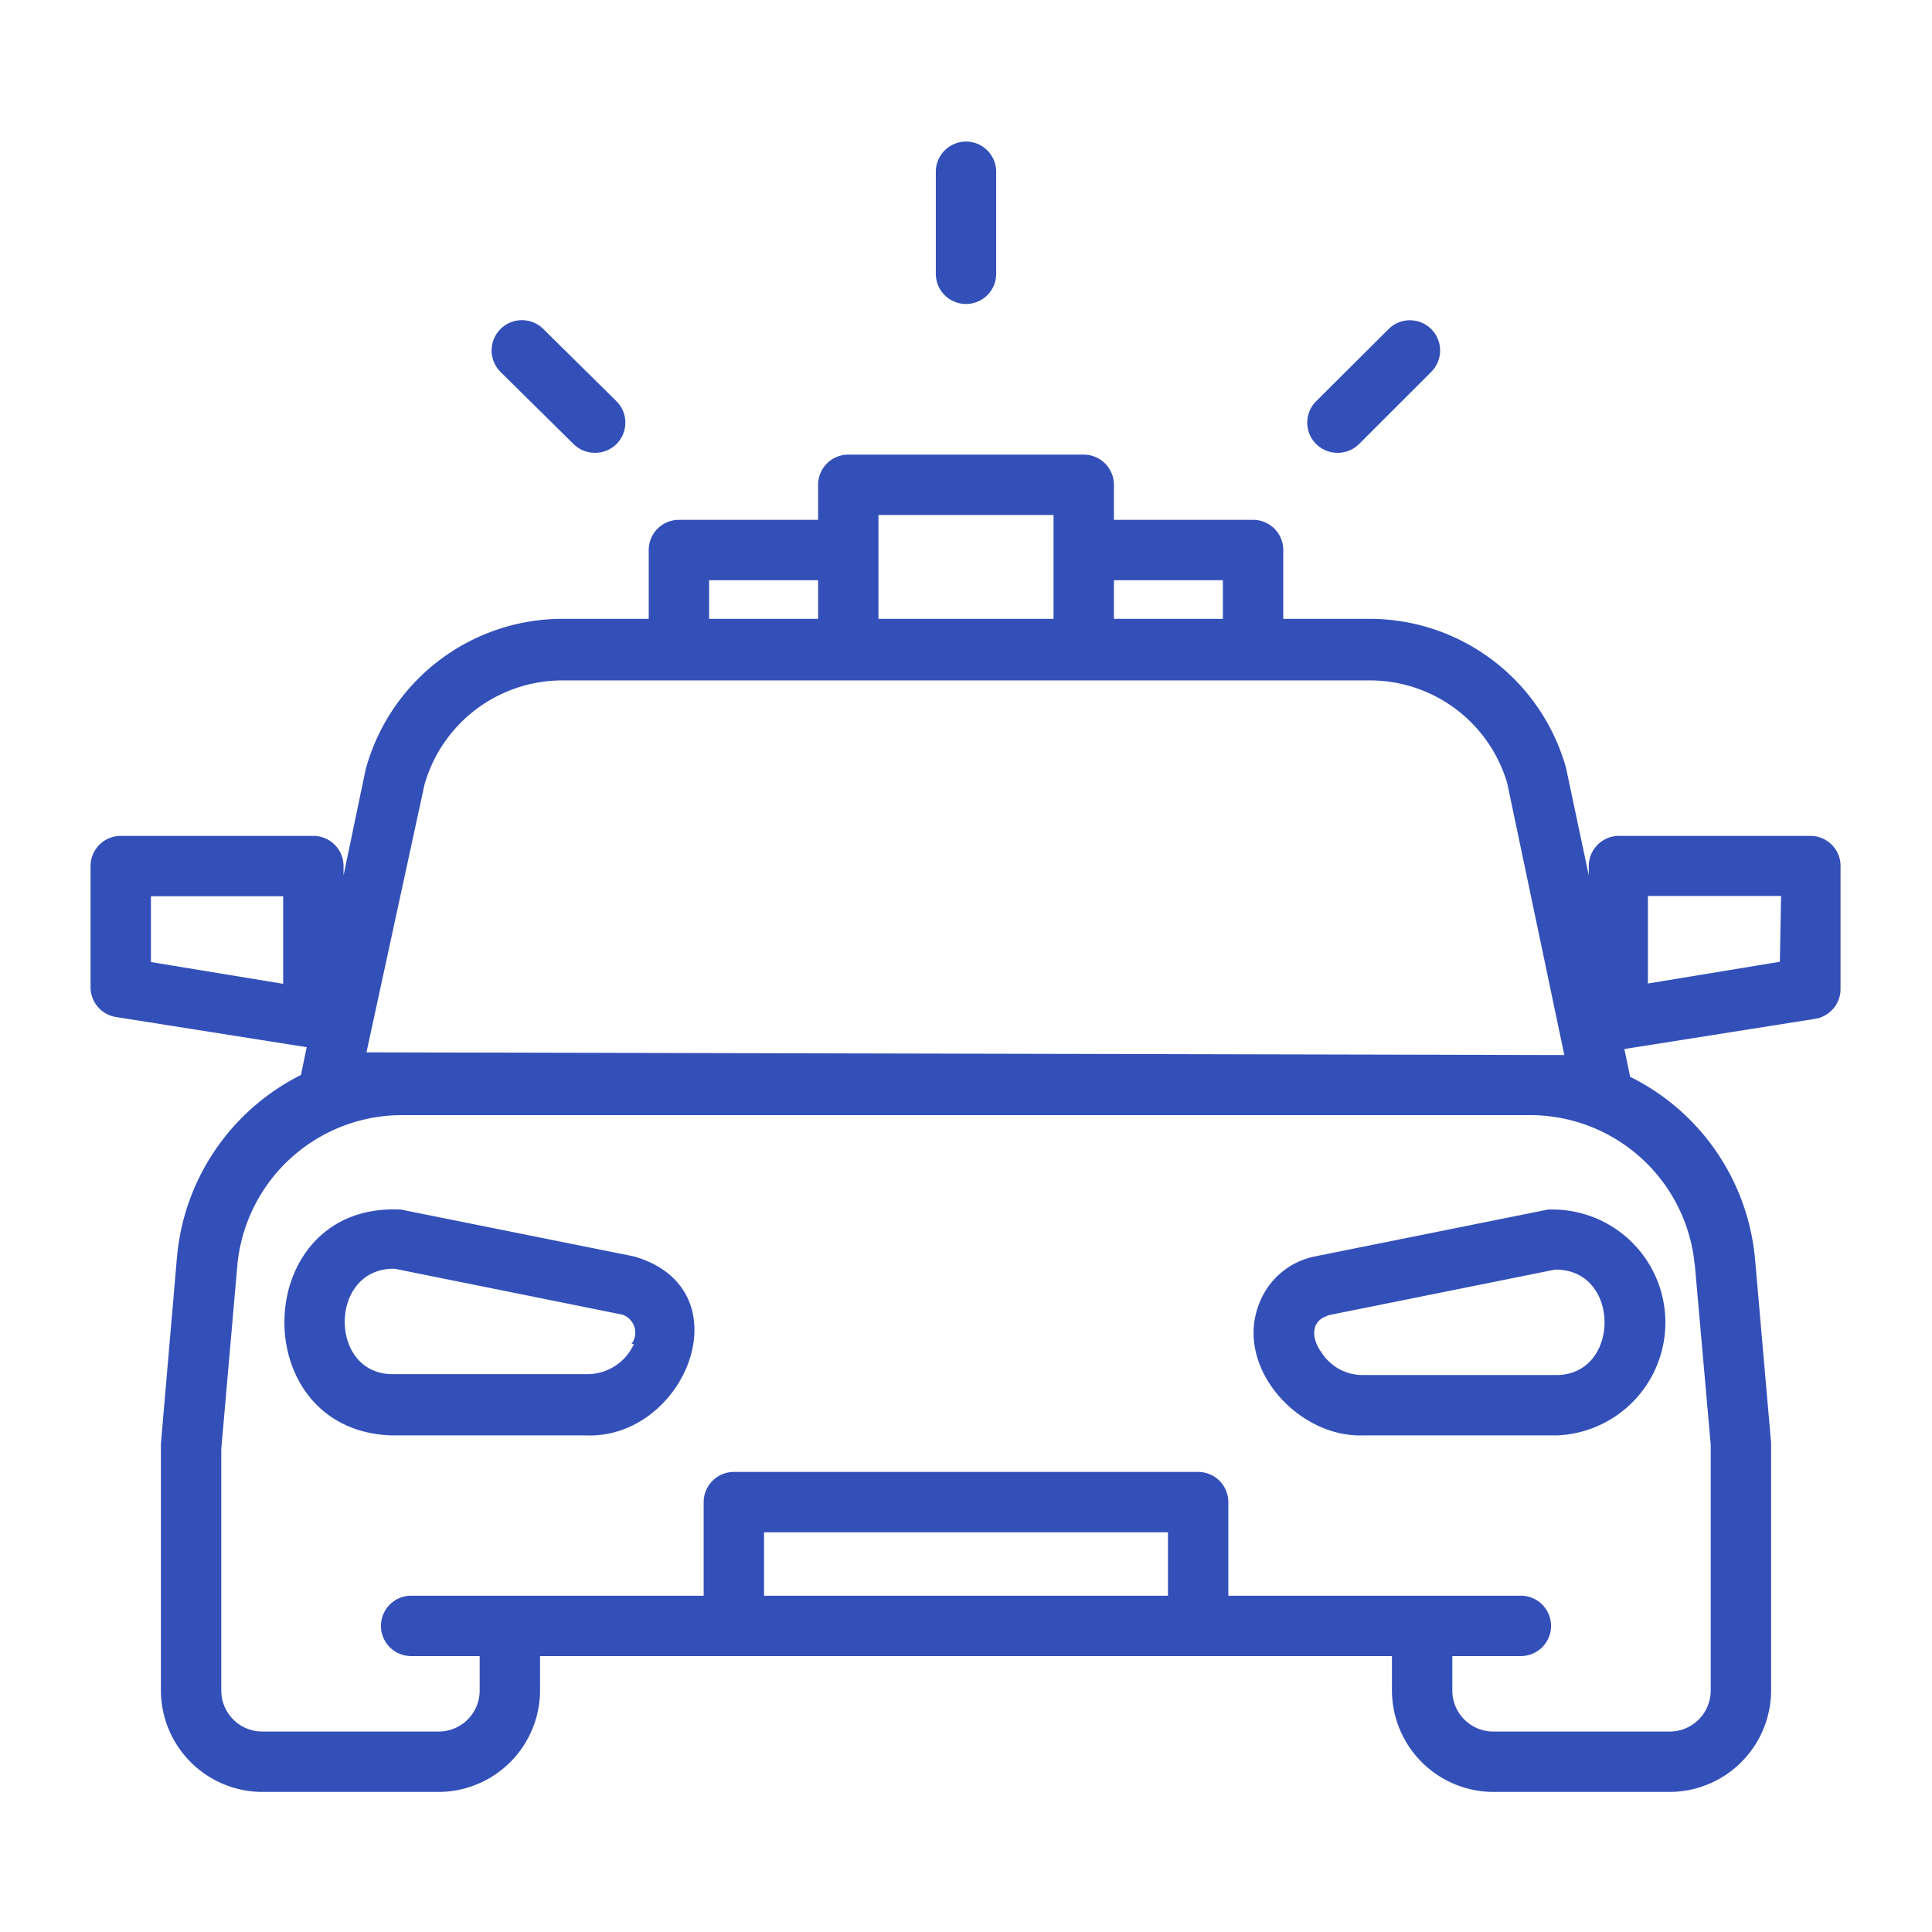 <svg xmlns="http://www.w3.org/2000/svg" version="1.1" xmlns:xlink="http://www.w3.org/1999/xlink" width="512" height="512" x="0" y="0" viewBox="0 0 64 64" style="enable-background:new 0 0 512 512" xml:space="preserve" class=""><g><g data-name="Layer 28"><path d="M60 27.69h-6.37a1 1 0 0 0-1 1V29l-.75-3.55a6.76 6.76 0 0 0-6.57-4.95h-2.8v-2.28a1 1 0 0 0-1-1H36.9v-1.16a1 1 0 0 0-1-1h-7.8a1 1 0 0 0-1 1v1.16h-4.61a1 1 0 0 0-1 1v2.28h-2.8a6.76 6.76 0 0 0-6.58 5l-.73 3.5v-.31a1 1 0 0 0-1-1H4a1 1 0 0 0-1 1v4a1 1 0 0 0 .84 1l6.32 1-.19.92a7.49 7.49 0 0 0-4.11 6.06l-.53 6.16V56a3.37 3.37 0 0 0 3.36 3.36h5.84A3.37 3.37 0 0 0 17.89 56v-1.14h28.22V56a3.37 3.37 0 0 0 3.36 3.36h5.84A3.37 3.37 0 0 0 58.67 56v-8.2l-.53-6.07A7.49 7.49 0 0 0 54 35.67l-.19-.92 6.32-1a1 1 0 0 0 .84-1v-4a1 1 0 0 0-.97-1.06zm-50.62 4.9L5 31.87v-2.18h4.38zm31.13-13.37v1.28H36.9v-1.28zm-5.61-2.16v3.44h-5.8v-3.44zm-11.41 2.16h3.61v1.28h-3.61zm1.82 33.64v-2.1h13.38v2.1zm30.83-11 .53 6V56a1.36 1.36 0 0 1-1.36 1.36h-5.84A1.36 1.36 0 0 1 48.11 56v-1.14h2.27a1 1 0 1 0 0-2h-9.69v-3.1a1 1 0 0 0-1-1H24.31a1 1 0 0 0-1 1v3.1h-9.69a1 1 0 0 0 0 2h2.27V56a1.36 1.36 0 0 1-1.36 1.36H8.69A1.36 1.36 0 0 1 7.33 56v-8l.53-6.06a5.48 5.48 0 0 1 5.49-5h37.3a5.48 5.48 0 0 1 5.49 4.97zm-44-7L14.06 26a4.75 4.75 0 0 1 4.63-3.46h26.62a4.74 4.74 0 0 1 4.62 3.41l1.89 9zm46.82-3-4.37.72v-2.9H59z" fill="#3350b9" opacity="1" data-original="#000000"></path><path d="M41.75 43.09c-.93 2.13 1.21 4.52 3.38 4.46h6.45a3.74 3.74 0 1 0-.31-7.48l-7.71 1.55a2.5 2.5 0 0 0-1.81 1.47zm2.2.49 7.55-1.52c2.18-.05 2.2 3.46.08 3.49h-6.45a1.61 1.61 0 0 1-1.36-.76c-.29-.38-.41-1.02.23-1.21zM21 41.62l-7.71-1.55c-5-.27-5.21 7.34-.3 7.48h6.45c3.29.1 5.27-4.86 1.56-5.93zm0 2.9a1.69 1.69 0 0 1-1.51 1H13c-2.13 0-2.11-3.54.08-3.49l7.54 1.52a.63.63 0 0 1 .3.97zM32 10.07a1 1 0 0 0 1-1V5.69a1 1 0 1 0-2 0v3.38a1 1 0 0 0 1 1zM44.31 15a1 1 0 0 0 .71-.29l2.39-2.39A1 1 0 1 0 46 10.9l-2.4 2.39a1 1 0 0 0 0 1.42 1 1 0 0 0 .71.29zM19 14.71a1 1 0 0 0 .71.29 1 1 0 0 0 .71-.29 1 1 0 0 0 0-1.42L18 10.9a1 1 0 1 0-1.42 1.42z" fill="#3350b9" opacity="1" data-original="#000000"></path></g></g></svg>